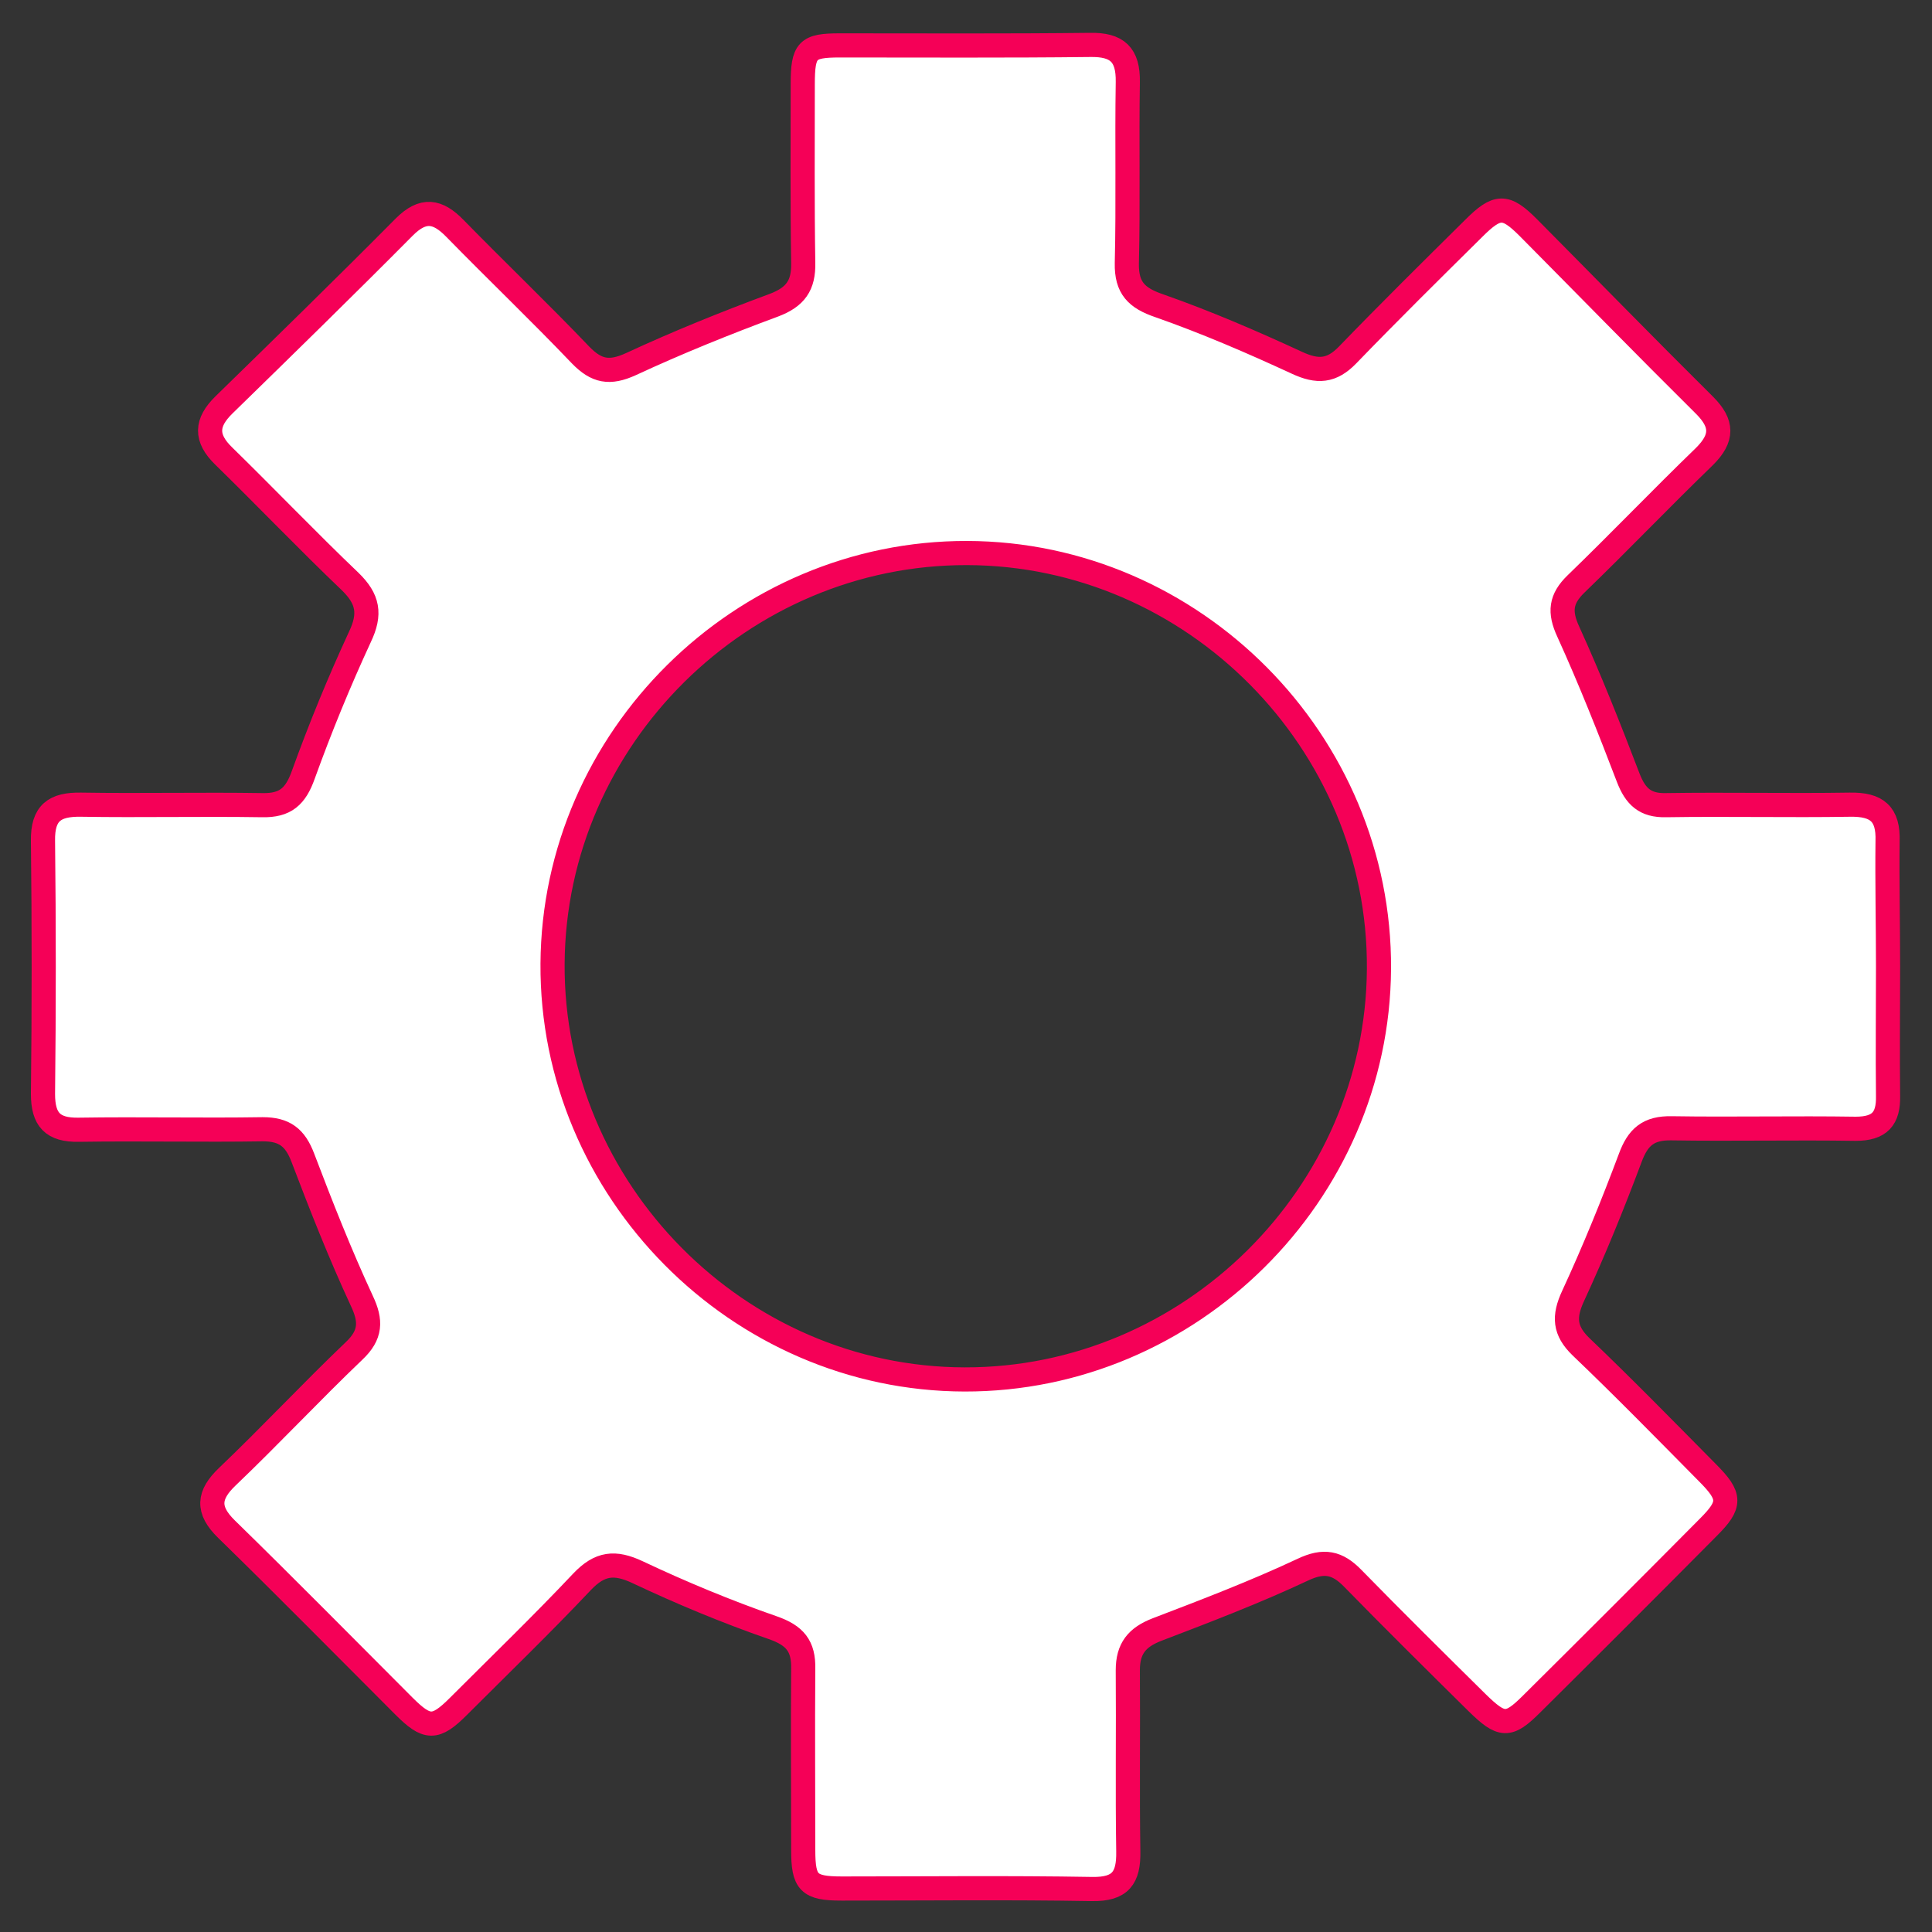<?xml version="1.0" encoding="utf-8"?>
<!-- Generator: Adobe Illustrator 24.0.0, SVG Export Plug-In . SVG Version: 6.00 Build 0)  -->
<svg version="1.1" id="Calque_1" xmlns="http://www.w3.org/2000/svg" xmlns:xlink="http://www.w3.org/1999/xlink" x="0px" y="0px"
	 viewBox="0 0 400 400" style="enable-background:new 0 0 400 400;" xml:space="preserve">
<rect x="0" y="0" width="400" height="400" fill="#333333" stroke="none"/>
<style type="text/css">
	.st0{fill:#FFFFFF;stroke:#F50057;stroke-width:5;stroke-miterlimit:10;}
</style>
<g>
	<path class="st0" d="M390.9,200.1c0,8.9-0.1,17.9,0,26.8c0.1,4.7-1.7,6.8-6.7,6.8c-12.7-0.2-25.4,0.1-38.1-0.1
		c-4.8-0.1-7,1.8-8.6,6.2c-3.6,9.6-7.5,19.2-11.8,28.5c-2,4.3-1.8,7.2,1.6,10.5c8.9,8.5,17.5,17.3,26.2,26.1
		c4.9,4.9,4.9,6.6,0.2,11.3c-12.2,12.3-24.4,24.5-36.6,36.6c-4.8,4.8-6.2,4.7-11.3-0.3c-8.6-8.5-17.2-17-25.7-25.7
		c-3.2-3.3-6-3.9-10.4-1.8c-9.8,4.6-20,8.5-30.2,12.4c-4.1,1.6-6,3.9-6,8.4c0.1,12.5-0.1,25,0.1,37.5c0.1,5.5-1.6,7.9-7.5,7.8
		c-17.3-0.3-34.6-0.1-51.8-0.1c-6.9,0-8-1.2-8-8c0-12.5-0.1-25,0-37.5c0.1-4.7-1.7-6.9-6.3-8.5c-9.5-3.3-18.9-7.2-28-11.5
		c-4.7-2.2-7.8-1.9-11.5,2c-8.3,8.8-17,17.2-25.6,25.8c-4.8,4.8-6.5,4.7-11.3-0.1c-12.2-12.2-24.3-24.5-36.7-36.6
		c-4.1-4-3.8-7.1,0.2-10.9c8.9-8.5,17.3-17.5,26.2-26c3.5-3.3,3.6-6.2,1.6-10.4c-4.5-9.7-8.4-19.6-12.2-29.6
		c-1.6-4.2-3.8-5.9-8.3-5.9c-12.7,0.2-25.4-0.1-38.1,0.1c-5.4,0.1-7.4-2.1-7.4-7.4c0.2-17.5,0.2-35,0-52.4c-0.1-5.8,2.4-7.6,7.9-7.5
		c12.5,0.2,25-0.1,37.5,0.1c4.8,0.1,6.9-1.8,8.5-6.3c3.5-9.7,7.4-19.2,11.7-28.5c2.3-4.8,1.7-7.9-2-11.5c-8.9-8.5-17.4-17.4-26.2-26
		c-3.8-3.7-3.7-6.9,0.1-10.6c12.5-12.2,25-24.4,37.3-36.8c3.9-3.9,6.9-3.4,10.5,0.3c8.6,8.8,17.5,17.3,26,26.2
		c3.3,3.4,6,3.9,10.4,1.9c9.7-4.5,19.6-8.5,29.6-12.2c4.5-1.7,6.2-4.1,6.1-8.8c-0.2-12.3-0.1-24.6-0.1-36.9c0-7.2,0.9-8.1,7.7-8.1
		c17.3,0,34.6,0.1,51.8-0.1c5.6-0.1,7.9,2,7.8,7.7c-0.2,12.5,0.1,25-0.2,37.5c-0.1,5.1,2,7.2,6.7,8.8c9.7,3.4,19.2,7.5,28.5,11.8
		c4.3,2,7.2,1.8,10.5-1.6c8.6-8.9,17.3-17.5,26.1-26.2c4.9-4.9,6.6-4.9,11.3-0.2c12.2,12.3,24.2,24.6,36.5,36.8
		c3.8,3.8,3.8,6.8,0,10.6c-9,8.7-17.6,17.7-26.6,26.4c-3.2,3.1-3.5,5.8-1.6,9.9c4.5,9.9,8.5,20,12.4,30.2c1.5,3.9,3.5,5.8,7.8,5.7
		c12.7-0.2,25.4,0.1,38.1-0.1c5.6-0.1,8,1.9,7.8,7.6C390.7,182.6,390.9,191.4,390.9,200.1z M200.2,114.5
		c-46.7-0.1-85.5,38.3-85.8,85c-0.3,46.9,38.4,86,85.3,86.1c46.7,0.1,85.5-38.3,85.8-85C285.8,153.6,247.1,114.6,200.2,114.5z"/>
</g>
<g>
</g>
<g>
</g>
<g>
</g>
<g>
</g>
<g>
</g>
<g>
</g>
<g>
</g>
<g>
</g>
<g>
</g>
<g>
</g>
<g>
</g>
<g>
</g>
<g>
</g>
<g>
</g>
<g>
</g>
</svg>
